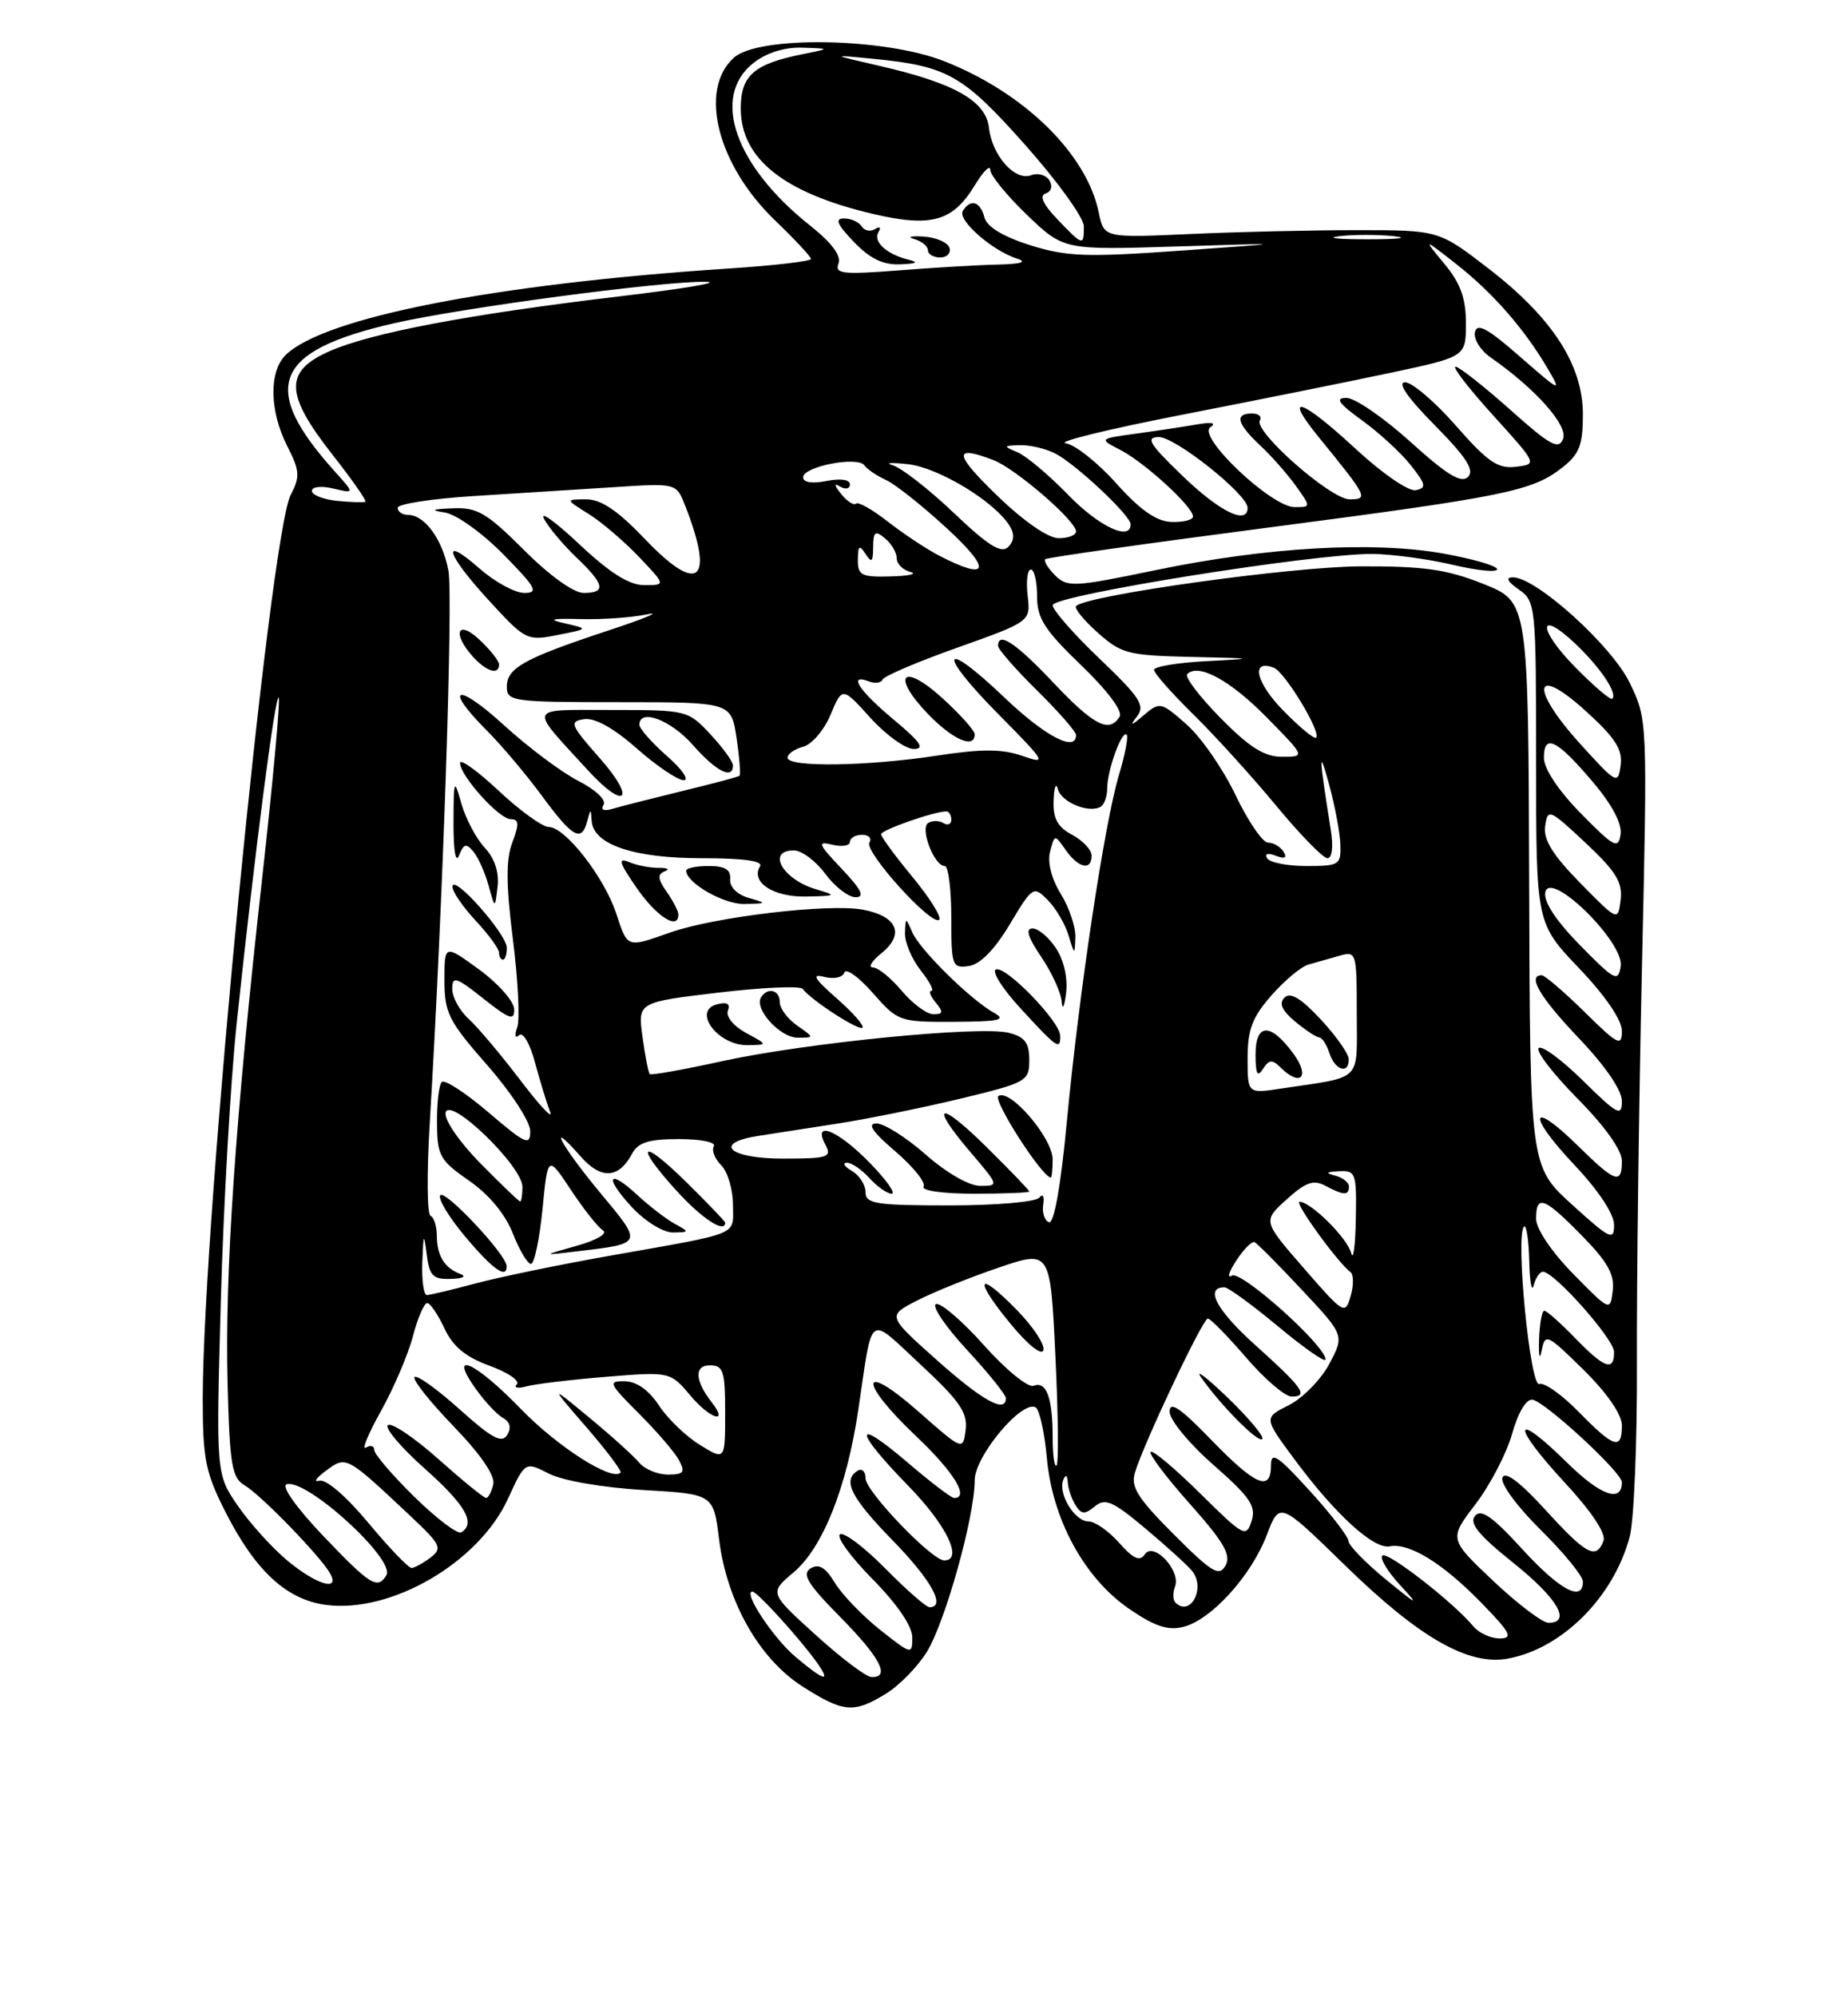 <?xml version="1.0" encoding="UTF-8" standalone="no"?>
<!DOCTYPE svg PUBLIC "-//W3C//DTD SVG 1.1//EN" "http://www.w3.org/Graphics/SVG/1.1/DTD/svg11.dtd" >
<svg xmlns="http://www.w3.org/2000/svg" xmlns:xlink="http://www.w3.org/1999/xlink" version="1.1" viewBox="0 0 237 256">
 <g >
 <path fill="currentColor"
d=" M 113.60 217.10 C 115.31 216.06 117.68 213.64 118.87 211.72 C 121.23 207.88 125.00 194.39 125.00 189.74 C 125.00 186.63 131.12 179.34 132.83 180.40 C 133.32 180.70 133.96 183.62 134.26 186.90 C 134.97 194.76 139.06 202.25 144.78 206.19 C 148.07 208.45 149.77 209.02 151.76 208.52 C 155.33 207.63 160.46 201.99 162.46 196.75 C 164.10 192.45 164.10 192.45 172.44 200.58 C 182.01 209.92 188.33 213.54 193.42 212.58 C 200.37 211.28 206.92 204.72 209.00 196.99 C 209.55 194.95 209.97 184.93 209.93 174.72 C 209.89 164.51 210.18 141.77 210.57 124.19 C 211.29 92.27 211.29 92.23 209.01 87.53 C 206.70 82.75 197.01 74.00 194.03 74.00 C 193.05 74.00 193.31 74.53 194.78 75.56 C 196.95 77.08 197.00 77.56 197.00 97.72 C 197.00 118.32 197.00 118.32 202.50 124.09 C 205.88 127.63 208.00 130.73 208.00 132.14 C 208.00 134.18 207.49 133.93 203.22 129.71 C 200.58 127.12 198.11 125.00 197.72 125.00 C 195.82 125.00 197.50 127.84 202.50 133.09 C 205.88 136.63 208.00 139.73 208.00 141.14 C 208.00 143.17 207.45 142.88 203.02 138.52 C 200.29 135.83 197.72 133.94 197.33 134.34 C 196.94 134.73 199.18 137.64 202.31 140.81 C 205.80 144.33 208.00 147.42 208.00 148.78 C 208.00 151.88 207.18 151.60 202.31 146.81 C 196.17 140.79 195.82 142.87 201.89 149.29 C 204.99 152.57 207.00 155.60 207.00 157.00 C 207.00 159.08 206.49 158.83 201.61 154.40 C 196.22 149.50 196.22 149.50 196.11 113.32 C 196.00 77.14 196.00 77.14 190.25 74.85 C 185.57 72.98 182.64 72.56 174.50 72.59 C 165.70 72.62 139.42 76.28 138.00 77.68 C 137.73 77.94 138.97 79.48 140.77 81.08 C 143.80 83.79 144.66 84.01 152.77 84.20 C 161.05 84.38 161.15 84.41 154.75 84.74 C 151.04 84.93 148.00 85.44 148.00 85.86 C 148.00 86.28 150.27 88.85 153.03 91.56 C 155.80 94.28 160.58 99.54 163.65 103.25 C 166.72 106.96 169.68 110.00 170.24 110.00 C 170.85 110.00 171.02 108.51 170.65 106.25 C 169.15 96.84 169.10 95.62 170.44 100.50 C 171.19 103.25 171.85 106.74 171.90 108.25 C 171.99 110.85 171.76 111.00 167.56 111.00 C 165.12 111.00 162.84 110.56 162.51 110.01 C 162.14 109.42 162.59 109.29 163.61 109.68 C 164.78 110.13 165.10 109.96 164.61 109.17 C 164.21 108.53 163.32 108.00 162.62 108.00 C 161.93 108.00 160.06 105.26 158.45 101.90 C 156.85 98.55 154.02 94.47 152.16 92.84 C 148.87 89.95 148.74 89.92 146.66 91.69 C 145.03 93.08 144.83 93.12 145.80 91.85 C 146.90 90.44 146.24 89.42 141.04 84.45 C 137.72 81.29 135.00 78.19 135.00 77.57 C 135.00 76.31 168.51 70.95 176.00 71.00 C 178.47 71.02 183.09 71.64 186.25 72.38 C 189.41 73.13 192.00 73.39 192.00 72.96 C 192.00 72.53 188.90 71.63 185.10 70.95 C 176.09 69.34 162.40 70.13 148.24 73.07 C 137.69 75.26 136.87 75.30 135.30 73.73 C 134.37 72.80 133.82 71.88 134.06 71.67 C 134.30 71.46 147.10 69.65 162.50 67.64 C 193.18 63.63 196.52 62.95 200.38 59.91 C 202.55 58.21 203.00 57.04 203.00 53.12 C 203.00 46.77 199.08 40.72 190.87 34.40 C 184.51 29.50 184.51 29.50 174.00 29.50 C 168.23 29.50 158.57 29.72 152.54 30.00 C 141.58 30.49 141.58 30.49 140.91 27.23 C 139.37 19.71 131.31 11.84 121.05 7.83 C 113.33 4.81 97.26 4.56 94.11 7.40 C 89.55 11.52 92.01 21.17 99.43 28.28 C 101.94 30.69 104.00 32.90 104.00 33.19 C 104.00 33.49 99.16 34.05 93.25 34.43 C 63.41 36.40 41.44 40.71 36.60 45.54 C 34.47 47.67 34.57 52.74 36.84 57.18 C 38.45 60.34 38.50 61.10 37.29 63.41 C 34.58 68.58 26.01 156.53 26.00 179.28 C 26.00 186.99 26.35 188.75 28.91 193.78 C 32.73 201.32 36.73 205.02 41.77 205.70 C 50.16 206.82 61.40 200.28 65.15 192.09 C 67.34 187.32 67.34 187.32 70.42 188.89 C 72.19 189.79 77.32 190.67 82.50 190.98 C 91.50 191.50 91.50 191.50 92.22 197.31 C 93.22 205.31 97.39 212.65 102.95 216.18 C 108.19 219.51 109.48 219.62 113.60 217.10 Z  M 102.04 212.38 C 99.16 209.96 95.23 204.00 96.50 204.00 C 97.11 204.00 102.68 210.14 104.81 213.15 C 106.62 215.72 105.70 215.46 102.04 212.38 Z  M 104.58 209.53 C 98.66 204.16 98.66 204.16 101.77 201.54 C 105.51 198.39 108.58 190.70 110.07 180.73 C 111.97 167.96 111.19 168.53 118.07 174.91 C 123.07 179.55 124.11 181.06 123.84 183.26 C 123.50 185.95 123.50 185.95 117.75 180.89 C 110.25 174.30 110.04 177.03 117.50 184.09 C 122.31 188.64 124.38 192.00 122.36 192.00 C 122.00 192.00 119.30 189.94 116.36 187.42 C 109.39 181.47 109.47 183.26 116.50 190.46 C 121.41 195.49 123.58 200.00 121.09 200.00 C 119.50 200.00 111.00 191.14 111.00 189.48 C 111.00 188.60 110.55 188.16 110.00 188.50 C 108.00 189.73 109.11 191.93 114.50 197.46 C 119.45 202.52 121.36 206.00 119.21 206.00 C 118.78 206.00 116.23 203.77 113.54 201.04 C 110.86 198.32 108.25 196.35 107.73 196.66 C 107.22 196.98 109.10 199.56 111.90 202.40 C 115.06 205.60 117.00 208.44 117.00 209.87 C 117.00 212.11 116.90 212.09 112.87 208.90 C 110.60 207.10 107.99 204.39 107.07 202.88 C 105.86 200.88 105.01 200.38 103.95 201.03 C 102.80 201.75 103.57 203.01 107.75 207.25 C 112.90 212.46 114.24 215.05 111.75 214.95 C 111.06 214.93 107.84 212.49 104.58 209.53 Z  M 188.97 208.47 C 186.41 205.38 177.90 198.77 177.28 199.38 C 176.93 199.73 177.96 201.44 179.57 203.18 C 182.11 205.93 181.88 205.83 177.75 202.46 C 175.14 200.32 172.98 198.11 172.95 197.54 C 172.93 196.97 170.68 194.05 167.95 191.06 C 163.85 186.55 163.00 185.99 163.00 187.81 C 163.00 191.27 161.02 190.42 155.31 184.52 C 151.36 180.44 150.00 179.53 150.00 180.94 C 150.00 181.99 152.50 185.03 155.62 187.76 C 160.33 191.90 161.12 193.05 160.51 194.96 C 159.83 197.11 159.49 196.93 153.92 191.42 C 150.69 188.23 147.84 185.83 147.57 186.09 C 147.31 186.36 149.57 189.36 152.61 192.77 C 156.96 197.65 157.92 199.32 157.17 200.66 C 156.35 202.12 155.44 201.57 150.54 196.67 C 145.91 192.04 144.99 190.58 145.55 188.75 C 146.70 184.96 154.25 169.00 154.90 169.00 C 155.23 169.00 157.44 171.25 159.81 174.00 C 162.17 176.75 164.80 179.00 165.64 179.00 C 167.88 179.00 167.12 177.92 160.94 172.36 C 156.01 167.93 154.46 165.00 157.03 165.00 C 157.51 165.00 160.62 167.27 163.95 170.04 C 167.28 172.81 170.00 174.70 170.00 174.25 C 170.00 172.48 159.16 162.78 157.99 163.50 C 157.33 163.91 157.58 163.05 158.54 161.59 C 159.49 160.12 160.55 159.06 160.89 159.21 C 161.23 159.37 163.97 162.12 166.97 165.33 C 172.43 171.15 172.43 171.15 170.47 174.83 C 169.39 176.85 167.05 179.22 165.28 180.11 C 162.06 181.72 162.06 181.72 166.06 187.11 C 171.28 194.14 176.17 198.59 178.22 198.20 C 180.73 197.71 185.03 200.36 189.96 205.42 C 193.74 209.30 194.10 210.00 192.33 210.00 C 191.18 210.00 189.67 209.31 188.97 208.47 Z  M 157.52 179.21 C 154.83 176.62 153.25 175.40 154.01 176.50 C 156.48 180.06 161.35 184.98 161.88 184.45 C 162.17 184.16 160.20 181.81 157.52 179.21 Z  M 191.50 202.63 C 185.82 197.25 185.82 197.25 189.24 192.78 C 191.12 190.31 193.23 186.25 193.93 183.75 C 194.69 181.04 195.74 179.29 196.53 179.40 C 198.15 179.64 208.00 188.72 208.00 189.98 C 208.00 192.68 205.25 191.69 200.93 187.43 C 194.03 180.64 193.75 182.53 200.55 189.89 C 204.11 193.73 206.00 196.56 205.64 197.50 C 204.70 199.95 203.46 199.29 198.20 193.53 C 194.91 189.93 193.02 188.51 192.68 189.39 C 192.39 190.14 194.54 193.08 197.58 196.08 C 200.56 199.02 203.00 202.01 203.00 202.72 C 203.00 205.40 200.02 203.80 195.20 198.53 C 191.40 194.37 189.95 193.36 189.16 194.30 C 188.39 195.23 189.64 196.77 194.06 200.30 C 199.75 204.85 201.60 208.00 198.59 208.00 C 197.82 208.00 194.63 205.58 191.50 202.63 Z  M 150.74 205.40 C 150.41 205.07 150.39 204.16 150.69 203.36 C 151.48 201.31 147.93 197.53 146.81 199.23 C 146.18 200.18 145.35 199.81 143.53 197.75 C 142.19 196.24 140.42 195.00 139.58 195.00 C 137.82 195.00 135.65 191.43 136.36 189.69 C 136.66 188.94 136.88 189.05 136.94 190.00 C 136.99 190.82 137.44 192.15 137.94 192.94 C 138.69 194.12 139.12 194.14 140.41 193.08 C 141.73 191.98 142.70 192.40 146.83 195.86 C 149.51 198.10 152.23 200.57 152.87 201.34 C 154.67 203.51 152.66 207.33 150.74 205.40 Z  M 36.93 200.09 C 34.99 198.49 32.12 195.33 30.55 193.07 C 27.70 188.96 27.70 188.96 28.32 166.73 C 28.66 154.50 29.58 138.43 30.37 131.00 C 32.67 109.28 35.30 88.96 35.74 89.41 C 35.97 89.63 35.01 100.10 33.61 112.66 C 30.15 143.70 28.82 163.23 29.19 177.39 C 29.46 187.81 29.74 189.42 31.39 190.39 C 33.45 191.60 41.01 199.38 42.30 201.61 C 43.69 204.03 40.67 203.17 36.93 200.09 Z  M 41.42 196.83 C 38.02 193.26 36.05 190.48 36.75 190.25 C 39.25 189.42 50.78 199.92 49.55 201.91 C 48.41 203.77 47.49 203.19 41.42 196.83 Z  M 47.23 195.18 C 44.39 191.77 41.80 189.54 40.95 189.79 C 40.15 190.02 40.54 189.44 41.81 188.50 C 44.43 186.58 44.35 186.53 52.71 194.38 C 56.54 197.99 56.77 198.45 55.21 199.64 C 54.27 200.35 53.18 200.95 52.79 200.97 C 52.39 200.99 49.90 198.38 47.23 195.18 Z  M 53.16 191.87 C 50.32 189.09 48.00 186.38 48.00 185.85 C 48.00 185.32 47.52 185.18 46.94 185.54 C 46.35 185.90 47.21 183.79 48.86 180.85 C 50.50 177.91 52.35 173.59 52.96 171.25 C 53.57 168.91 54.40 167.01 54.79 167.02 C 55.18 167.03 56.17 168.49 57.00 170.27 C 58.08 172.58 59.70 173.93 62.78 175.05 C 65.13 175.90 66.71 176.98 66.28 177.43 C 65.85 177.88 66.40 178.00 67.50 177.70 C 68.60 177.39 73.20 176.84 77.73 176.47 C 85.96 175.80 85.96 175.80 88.60 178.94 C 91.06 181.86 93.50 182.61 91.30 179.77 C 89.11 176.96 89.00 175.00 91.03 175.00 C 92.77 175.00 93.00 175.70 93.00 181.10 C 93.00 187.20 93.00 187.20 89.75 185.19 C 87.96 184.09 85.60 181.81 84.50 180.13 C 83.22 178.18 81.64 177.06 80.13 177.04 C 77.94 177.00 78.07 177.31 81.94 181.18 C 84.24 183.47 86.56 186.17 87.09 187.18 C 87.91 188.71 87.68 189.00 85.66 189.00 C 84.33 189.00 82.67 188.31 81.97 187.47 C 81.28 186.63 78.41 184.04 75.60 181.72 C 70.50 177.50 70.50 177.50 75.22 182.95 C 77.81 185.94 79.78 188.56 79.58 188.76 C 78.45 189.88 71.50 185.44 66.81 180.60 C 60.93 174.53 57.40 172.94 60.99 177.98 C 62.15 179.62 63.74 181.31 64.51 181.75 C 65.42 182.25 65.60 183.02 65.04 183.93 C 64.36 185.04 63.05 184.33 58.95 180.64 C 56.07 178.06 53.47 176.19 53.17 176.50 C 52.86 176.80 55.10 179.63 58.14 182.78 C 61.65 186.41 63.52 189.14 63.26 190.25 C 63.04 191.21 62.62 192.00 62.34 192.00 C 62.05 192.00 59.32 189.77 56.25 187.04 C 53.19 184.31 50.27 182.33 49.76 182.65 C 49.26 182.96 51.35 185.45 54.42 188.19 C 59.71 192.90 61.05 195.23 59.16 196.40 C 58.69 196.69 55.99 194.65 53.16 191.87 Z  M 135.00 184.25 C 135.00 179.13 134.20 176.98 132.55 177.62 C 131.84 177.89 128.99 175.56 126.21 172.45 C 123.43 169.33 120.66 166.95 120.05 167.15 C 119.44 167.35 121.20 169.97 123.97 172.97 C 126.74 175.96 129.00 178.77 129.00 179.21 C 129.00 181.20 126.00 179.54 120.14 174.32 C 113.79 168.65 113.79 168.65 117.60 166.70 C 119.70 165.62 124.40 163.72 128.06 162.48 C 134.70 160.22 134.70 160.22 135.35 173.78 C 135.71 181.23 135.78 187.56 135.50 187.83 C 135.23 188.11 135.00 186.50 135.00 184.25 Z  M 130.43 167.93 C 125.33 162.71 124.77 163.80 129.56 169.63 C 131.76 172.32 133.57 173.78 133.81 173.07 C 134.04 172.38 132.52 170.07 130.43 167.93 Z  M 202.48 180.98 C 200.32 178.77 198.04 177.15 197.41 177.39 C 196.23 177.85 194.33 158.34 195.45 157.22 C 195.75 156.92 196.05 158.88 196.12 161.58 C 196.18 164.29 196.44 165.71 196.69 164.75 C 196.94 163.79 197.47 163.00 197.87 163.00 C 199.33 163.00 207.00 171.64 207.00 173.29 C 207.00 175.83 205.77 175.39 202.00 171.50 C 200.13 169.57 198.36 168.00 198.05 168.00 C 197.75 168.00 197.44 169.69 197.38 171.75 C 197.31 173.81 197.46 174.43 197.71 173.12 C 198.15 170.85 198.38 170.95 203.09 175.58 C 206.13 178.58 208.00 181.30 208.00 182.71 C 208.00 185.91 206.99 185.59 202.48 180.98 Z  M 167.22 162.56 C 161.94 156.50 161.94 156.50 165.01 153.73 C 167.45 151.52 168.45 151.17 169.97 151.98 C 172.32 153.24 173.00 153.26 173.00 152.07 C 173.00 151.56 172.21 150.94 171.25 150.69 C 169.93 150.35 170.06 150.20 171.75 150.12 C 173.87 150.01 173.99 150.37 173.88 156.25 C 173.82 159.69 173.55 161.65 173.29 160.62 C 172.79 158.69 168.17 154.09 166.67 154.03 C 165.88 154.00 171.59 161.88 173.19 163.04 C 173.60 163.34 173.62 164.72 173.22 166.10 C 172.52 168.56 172.36 168.47 167.22 162.56 Z  M 201.75 163.27 C 198.97 160.43 197.00 157.51 197.00 156.22 C 197.00 153.05 198.02 153.43 202.87 158.37 C 206.16 161.72 207.08 163.36 206.83 165.42 C 206.50 168.10 206.49 168.09 201.75 163.27 Z  M 54.16 161.75 C 54.30 158.07 54.37 157.93 54.72 160.75 C 55.07 163.54 55.51 163.99 57.81 163.92 C 59.40 163.87 59.89 163.61 59.00 163.27 C 56.98 162.50 56.03 160.94 56.02 158.33 C 56.01 157.14 55.64 156.02 55.21 155.83 C 54.77 155.65 54.73 150.32 55.11 144.00 C 56.78 116.42 58.13 76.51 57.51 73.15 C 56.77 69.18 54.48 66.00 52.35 66.00 C 51.61 66.00 51.00 65.59 51.00 65.09 C 51.00 64.59 55.39 63.92 60.75 63.58 C 66.11 63.25 74.15 62.74 78.61 62.45 C 86.72 61.92 86.72 61.92 87.83 64.71 C 91.70 74.51 89.62 76.33 82.77 69.15 C 79.24 65.45 77.10 64.00 75.18 64.00 C 72.50 64.01 72.50 64.01 75.50 65.88 C 77.15 66.91 80.05 69.39 81.95 71.38 C 85.39 75.00 85.39 75.00 82.64 75.00 C 80.69 75.00 78.24 73.46 74.29 69.75 C 71.22 66.86 69.18 65.40 69.77 66.50 C 70.35 67.60 72.22 69.82 73.91 71.44 C 77.55 74.90 77.78 76.00 74.85 76.00 C 73.57 76.00 70.45 73.76 67.20 70.50 C 62.43 65.74 61.21 65.02 58.10 65.15 C 55.35 65.26 55.11 65.39 57.09 65.70 C 58.51 65.92 61.87 68.33 64.55 71.05 C 68.74 75.31 69.12 76.00 67.25 76.00 C 66.05 76.00 63.48 74.60 61.53 72.90 C 56.44 68.42 57.19 70.98 62.75 77.02 C 67.38 82.06 67.60 82.17 71.50 81.39 C 75.50 80.60 75.50 80.60 72.50 79.91 C 70.17 79.38 70.62 79.26 74.50 79.35 C 77.25 79.42 81.08 79.15 83.00 78.74 C 84.92 78.34 82.67 79.28 78.00 80.82 C 67.18 84.40 65.00 85.61 65.00 88.04 C 65.00 89.90 65.75 90.00 79.39 90.00 C 93.77 90.00 93.77 90.00 94.46 94.59 C 94.84 97.12 95.00 99.30 94.83 99.44 C 94.65 99.58 91.35 100.46 87.50 101.39 C 83.65 102.33 79.66 103.34 78.62 103.65 C 77.44 104.01 76.99 103.82 77.41 103.15 C 77.78 102.54 76.38 101.22 74.17 100.09 C 72.02 98.99 67.73 95.78 64.63 92.95 C 58.55 87.39 56.77 87.97 62.46 93.66 C 64.36 95.56 67.54 99.34 69.54 102.06 C 73.44 107.36 74.59 108.00 75.31 105.25 C 75.74 103.62 75.78 103.62 75.88 105.22 C 76.09 108.25 81.26 110.00 90.01 110.00 C 95.39 110.00 97.90 110.35 97.47 111.04 C 96.23 113.06 99.18 115.00 103.37 114.91 C 107.32 114.83 107.38 114.79 104.59 113.96 C 100.35 112.69 98.28 109.00 101.81 109.00 C 102.81 109.00 104.62 110.35 105.84 112.00 C 107.06 113.65 108.81 115.00 109.73 115.00 C 110.95 115.00 110.49 114.04 107.95 111.36 C 104.91 108.16 104.77 107.79 106.75 108.27 C 107.99 108.57 109.00 108.40 109.00 107.91 C 109.00 107.41 109.70 107.00 110.56 107.00 C 111.42 107.00 111.84 107.45 111.50 108.00 C 110.80 109.14 119.54 118.80 120.45 117.88 C 120.78 117.55 119.24 115.09 117.03 112.41 C 114.81 109.73 113.00 107.26 113.00 106.93 C 113.00 106.38 119.80 104.00 121.37 104.00 C 121.71 104.00 122.00 104.48 122.00 105.06 C 122.00 105.64 121.55 105.84 121.00 105.50 C 120.45 105.16 119.57 105.15 119.04 105.48 C 117.94 106.15 119.80 111.00 121.16 111.00 C 121.62 111.00 122.00 113.96 122.00 117.57 C 122.00 123.81 122.11 124.12 124.24 123.82 C 125.70 123.61 127.55 121.73 129.49 118.49 C 132.43 113.58 132.54 113.52 134.37 115.36 C 135.40 116.39 136.59 118.42 137.03 119.87 C 137.81 122.44 137.83 122.45 137.91 120.12 C 137.96 118.81 137.12 116.31 136.04 114.57 C 134.85 112.64 134.31 110.52 134.67 109.16 C 135.25 106.92 135.26 106.92 136.68 108.96 C 138.31 111.28 140.00 111.64 140.00 109.67 C 140.00 108.94 138.88 107.74 137.50 107.00 C 135.61 105.99 135.03 104.91 135.12 102.58 C 135.18 100.89 135.43 100.24 135.67 101.15 C 136.12 102.84 139.70 104.30 141.17 103.39 C 141.63 103.11 142.00 102.04 142.00 101.01 C 142.00 98.73 143.88 93.55 144.49 94.16 C 144.73 94.40 144.29 96.71 143.51 99.30 C 141.65 105.47 138.39 127.14 136.82 143.76 C 136.05 151.98 135.18 156.88 134.53 156.66 C 133.97 156.46 133.63 155.44 133.79 154.40 C 133.96 153.33 133.74 152.94 133.29 153.50 C 132.85 154.06 127.72 154.50 121.75 154.50 C 112.30 154.50 111.00 154.29 111.00 152.80 C 111.00 151.86 110.21 150.64 109.25 150.08 C 108.29 149.52 107.99 149.05 108.60 149.03 C 109.20 149.01 110.50 149.90 111.50 151.00 C 112.50 152.10 113.78 153.00 114.36 153.00 C 114.93 153.00 113.65 151.20 111.50 149.00 C 107.42 144.82 104.13 143.51 105.87 146.75 C 106.71 148.33 106.19 148.50 100.40 148.50 C 93.48 148.50 91.33 146.51 97.25 145.59 C 99.04 145.31 103.65 144.59 107.50 144.00 C 111.35 143.40 118.44 141.96 123.25 140.80 C 131.68 138.76 132.00 138.58 132.00 135.86 C 132.00 133.65 131.43 132.90 129.38 132.38 C 125.69 131.45 103.23 133.68 92.58 136.02 C 87.67 137.10 83.51 137.84 83.33 137.67 C 83.15 137.49 82.73 135.34 82.40 132.90 C 81.79 128.46 81.79 128.46 92.09 127.23 C 97.75 126.56 102.63 126.34 102.94 126.75 C 104.01 128.19 110.16 132.17 110.61 131.72 C 110.86 131.47 109.37 129.78 107.29 127.95 C 104.40 125.41 104.03 124.77 105.71 125.21 C 106.94 125.53 108.07 125.29 108.28 124.66 C 108.49 124.04 110.13 125.22 111.93 127.27 C 115.15 130.93 115.34 131.00 122.35 130.97 C 128.14 130.94 129.12 130.73 127.50 129.83 C 124.48 128.15 117.99 121.77 117.00 119.50 C 116.15 117.54 116.13 117.55 116.06 119.62 C 116.03 120.78 116.93 122.92 118.07 124.37 C 119.21 125.81 119.83 127.00 119.45 127.00 C 119.07 127.00 119.32 127.67 120.00 128.50 C 121.01 129.72 120.96 130.00 119.71 130.00 C 118.87 130.00 117.04 128.65 115.65 127.00 C 114.27 125.35 112.60 124.00 111.95 124.00 C 111.31 124.00 111.80 123.17 113.06 122.16 C 116.07 119.72 115.07 117.42 110.63 116.59 C 106.29 115.78 91.62 117.52 85.95 119.52 C 80.34 121.50 80.50 121.55 79.02 117.06 C 77.48 112.41 72.48 106.00 70.38 106.00 C 69.58 106.00 66.68 103.91 63.96 101.36 C 61.23 98.81 59.00 97.20 59.00 97.79 C 59.00 99.43 64.02 105.00 65.50 105.00 C 66.56 105.00 66.60 105.61 65.71 107.97 C 64.87 110.17 64.89 113.36 65.78 120.41 C 66.44 125.62 66.69 130.70 66.33 131.69 C 65.96 132.73 66.06 133.15 66.57 132.68 C 67.07 132.23 67.97 133.76 68.61 136.18 C 69.25 138.56 70.12 141.40 70.55 142.50 C 70.98 143.60 69.28 141.80 66.76 138.49 C 64.25 135.19 61.25 131.63 60.10 130.59 C 58.94 129.54 58.00 127.82 58.00 126.76 C 58.00 125.06 58.48 125.21 62.00 128.00 C 65.36 130.66 65.99 130.88 65.94 129.33 C 65.90 128.33 63.88 126.04 61.44 124.26 C 57.00 121.03 57.00 121.03 57.00 125.65 C 57.00 129.83 57.53 130.88 62.50 136.54 C 65.56 140.03 68.00 143.77 68.00 144.98 C 68.00 146.91 67.41 146.65 62.66 142.59 C 59.72 140.08 57.02 138.32 56.66 138.68 C 56.29 139.04 56.02 141.40 56.04 143.92 C 56.07 148.13 56.40 148.73 60.14 151.32 C 62.69 153.08 64.79 155.60 65.76 158.07 C 66.61 160.23 67.66 162.00 68.09 162.00 C 68.52 162.00 69.19 158.86 69.57 155.02 C 70.25 148.04 70.25 148.04 73.22 152.52 C 74.85 154.98 76.70 157.32 77.33 157.70 C 77.98 158.10 76.53 158.96 73.99 159.67 C 69.50 160.93 69.50 160.93 74.00 160.39 C 82.52 159.37 82.48 159.49 76.98 152.89 C 71.99 146.89 69.94 143.09 74.48 148.24 C 77.08 151.20 79.35 151.08 81.06 147.88 C 81.84 146.42 83.20 146.00 87.09 146.00 C 89.90 146.00 91.87 146.41 91.55 146.92 C 91.24 147.43 91.66 148.52 92.49 149.35 C 93.32 150.18 94.00 152.46 94.00 154.41 C 94.00 158.46 95.31 157.92 78.00 160.99 C 71.67 162.11 64.03 163.69 61.00 164.50 C 57.98 165.31 55.16 165.98 54.75 165.99 C 54.34 165.99 54.07 164.09 54.16 161.75 Z  M 64.97 162.25 C 64.91 160.79 57.15 152.51 56.48 153.19 C 56.10 153.56 57.51 155.93 59.61 158.44 C 63.17 162.69 65.04 164.03 64.97 162.25 Z  M 86.50 156.84 C 85.40 156.23 83.27 154.59 81.76 153.19 C 77.95 149.65 77.44 150.87 81.10 154.79 C 82.76 156.56 85.09 157.99 86.30 157.97 C 88.45 157.94 88.45 157.91 86.50 156.84 Z  M 93.00 156.71 C 93.00 156.55 90.75 154.21 88.00 151.50 C 82.10 145.69 81.28 146.62 86.88 152.75 C 90.07 156.23 93.00 158.13 93.00 156.71 Z  M 132.00 152.72 C 132.00 152.56 129.53 149.99 126.50 147.00 C 120.32 140.90 119.10 141.42 124.58 147.82 C 128.10 151.94 128.12 152.00 125.72 152.00 C 124.30 152.00 121.38 150.33 118.74 148.00 C 116.24 145.80 113.39 144.00 112.42 144.00 C 111.16 144.00 111.87 145.05 114.83 147.58 C 117.13 149.56 118.76 151.58 118.45 152.08 C 118.13 152.61 120.92 153.00 124.94 153.00 C 128.82 153.00 132.00 152.87 132.00 152.72 Z  M 135.00 148.61 C 135.00 145.88 129.57 139.53 128.05 140.47 C 127.27 140.95 133.48 150.65 134.75 150.94 C 134.89 150.97 135.00 149.92 135.00 148.61 Z  M 95.67 132.39 C 94.07 131.52 93.06 130.28 93.35 129.54 C 93.69 128.65 93.23 128.39 91.94 128.73 C 88.73 129.57 92.08 134.02 95.87 133.96 C 98.50 133.92 98.50 133.92 95.67 132.39 Z  M 135.97 132.75 C 135.93 130.92 129.05 123.82 127.74 124.25 C 127.12 124.46 128.56 126.74 130.94 129.31 C 135.59 134.37 136.01 134.65 135.97 132.75 Z  M 102.22 131.44 C 101.00 130.59 100.00 129.24 100.00 128.44 C 100.00 126.88 98.44 126.48 97.60 127.84 C 96.69 129.31 100.04 133.00 102.28 133.00 C 104.45 133.00 104.45 133.00 102.22 131.44 Z  M 135.44 121.56 C 134.52 120.15 133.16 119.00 132.42 119.00 C 131.48 119.00 131.82 120.13 133.53 122.64 C 134.89 124.64 136.07 127.23 136.16 128.39 C 136.25 129.55 136.50 129.06 136.72 127.31 C 136.96 125.39 136.45 123.08 135.44 121.56 Z  M 65.00 121.49 C 65.00 119.73 58.07 111.93 58.03 113.64 C 58.01 114.27 59.35 116.23 61.00 118.00 C 62.65 119.77 64.00 121.61 64.00 122.11 C 64.00 122.60 64.22 123.00 64.50 123.00 C 64.78 123.00 65.00 122.32 65.00 121.49 Z  M 87.00 117.22 C 87.00 116.79 86.33 115.48 85.50 114.31 C 84.35 112.66 84.29 112.05 85.25 111.68 C 85.94 111.42 85.60 111.22 84.50 111.24 C 83.40 111.25 81.67 110.92 80.66 110.49 C 79.20 109.88 79.40 110.56 81.66 113.82 C 84.21 117.50 87.00 119.28 87.00 117.22 Z  M 62.16 108.65 C 61.06 107.47 59.72 104.92 59.17 103.00 C 58.24 99.69 58.18 99.83 58.16 105.50 C 58.15 109.00 58.44 110.73 58.87 109.65 C 59.46 108.13 59.79 108.05 60.72 109.16 C 61.33 109.90 62.21 111.86 62.66 113.51 C 63.48 116.50 63.48 116.50 63.81 113.65 C 64.03 111.81 63.44 110.02 62.16 108.65 Z  M 96.00 115.08 C 94.51 114.65 93.56 113.68 93.64 112.68 C 93.74 111.46 92.98 111.00 90.89 111.00 C 89.30 111.00 88.00 111.27 88.00 111.59 C 88.00 113.17 92.84 115.93 95.50 115.87 C 98.39 115.80 98.41 115.78 96.00 115.08 Z  M 76.98 97.25 C 73.14 92.90 72.96 92.47 74.91 92.18 C 76.27 91.97 78.69 93.31 81.66 95.93 C 84.20 98.17 86.91 100.00 87.68 100.00 C 88.44 100.00 87.48 98.60 85.53 96.90 C 83.59 95.19 82.00 93.39 82.00 92.90 C 82.00 90.75 86.05 92.29 88.87 95.50 C 91.83 98.87 94.00 99.97 94.00 98.11 C 94.00 97.61 92.69 95.81 91.10 94.11 C 88.24 91.04 88.07 91.00 78.44 91.00 C 67.48 91.00 67.73 90.36 75.42 98.75 C 80.18 103.95 81.65 102.55 76.98 97.25 Z  M 64.00 85.17 C 64.00 84.72 62.88 83.29 61.50 82.00 C 58.66 79.34 57.95 81.18 60.65 84.17 C 62.39 86.09 64.00 86.57 64.00 85.17 Z  M 61.62 149.12 C 58.90 146.36 56.96 143.53 57.15 142.61 C 57.62 140.41 67.00 149.47 67.00 152.12 C 67.00 153.15 66.87 154.00 66.71 154.00 C 66.55 154.00 64.26 151.80 61.62 149.12 Z  M 160.00 135.62 C 160.00 131.97 160.60 130.38 163.06 127.58 C 164.75 125.66 166.88 123.88 167.81 123.63 C 168.74 123.37 170.51 122.87 171.75 122.51 C 173.95 121.88 174.00 122.04 174.00 129.85 C 174.00 138.83 174.91 137.93 164.25 139.53 C 160.00 140.18 160.00 140.18 160.00 135.62 Z  M 164.16 136.76 C 166.80 139.40 168.09 138.04 165.84 135.00 C 162.90 131.02 161.00 131.12 161.02 135.25 C 161.03 137.68 161.27 138.12 161.97 137.01 C 162.72 135.82 163.17 135.77 164.16 136.76 Z  M 172.97 135.75 C 172.96 135.06 171.34 132.77 169.37 130.65 C 166.86 127.95 165.48 127.12 164.74 127.86 C 163.99 128.61 164.40 129.52 166.09 130.93 C 167.42 132.03 168.81 132.95 169.18 132.97 C 169.56 132.99 170.15 133.90 170.50 135.00 C 171.20 137.19 173.02 137.75 172.97 135.75 Z  M 202.65 121.17 C 199.54 118.00 197.94 115.57 198.18 114.37 C 198.76 111.41 208.32 120.77 207.85 123.84 C 207.53 125.92 207.11 125.71 202.65 121.17 Z  M 202.66 113.18 C 199.11 109.56 197.92 107.63 198.16 105.88 C 198.49 103.60 198.70 103.69 203.34 108.03 C 207.24 111.68 208.11 113.09 207.84 115.33 C 207.50 118.10 207.50 118.10 202.66 113.18 Z  M 202.75 104.27 C 199.86 101.33 198.00 98.53 198.00 97.13 C 198.00 93.96 199.67 94.79 204.27 100.22 C 206.76 103.15 208.04 105.58 207.83 106.96 C 207.54 108.88 207.00 108.59 202.75 104.27 Z  M 202.67 95.36 C 196.15 88.17 196.65 85.04 203.34 91.11 C 207.16 94.57 208.11 96.05 207.84 98.09 C 207.51 100.59 207.34 100.50 202.67 95.36 Z  M 101.00 97.12 C 101.00 96.63 101.91 96.00 103.01 95.71 C 104.12 95.42 105.70 93.57 106.52 91.60 C 108.02 88.02 108.02 88.02 111.63 92.01 C 113.61 94.20 116.11 96.00 117.18 96.00 C 118.67 96.00 118.05 95.10 114.63 92.25 C 110.15 88.52 108.70 86.29 111.44 87.34 C 112.22 87.64 113.01 87.53 113.19 87.10 C 113.36 86.66 117.70 84.81 122.84 82.99 C 132.18 79.66 132.18 79.66 131.79 76.33 C 131.58 74.50 131.76 73.00 132.20 73.00 C 132.64 73.00 133.00 74.54 133.00 76.42 C 133.00 79.26 133.95 80.74 138.65 85.26 C 142.01 88.49 144.02 91.16 143.59 91.85 C 142.26 94.01 140.29 93.00 135.09 87.50 C 130.25 82.38 128.00 80.89 128.00 82.79 C 128.00 83.22 130.25 85.79 133.00 88.50 C 135.75 91.21 138.00 93.78 138.00 94.21 C 138.00 96.46 134.03 94.38 128.79 89.38 C 120.70 81.67 120.08 83.51 128.06 91.56 C 134.17 97.73 134.32 98.01 131.10 96.88 C 128.50 95.98 125.91 95.97 120.10 96.86 C 111.11 98.23 101.00 98.36 101.00 97.12 Z  M 125.00 94.12 C 125.00 93.63 123.11 91.53 120.81 89.44 C 115.67 84.80 114.24 86.58 119.08 91.59 C 122.24 94.84 125.00 96.02 125.00 94.12 Z  M 156.52 92.02 C 153.83 89.29 151.91 86.76 152.26 86.40 C 153.70 84.97 157.77 87.19 162.46 91.96 C 167.42 97.00 167.42 97.00 164.42 97.00 C 162.15 97.00 160.24 95.80 156.52 92.02 Z  M 164.57 91.07 C 161.03 87.45 160.37 84.44 163.37 85.59 C 164.79 86.14 169.47 93.87 168.79 94.55 C 168.56 94.78 166.66 93.21 164.57 91.07 Z  M 202.00 85.50 C 197.14 80.55 197.23 77.94 202.10 82.57 C 205.27 85.59 207.46 88.87 206.77 89.56 C 206.55 89.78 204.41 87.95 202.00 85.50 Z  M 110.02 71.75 C 110.03 69.93 110.22 69.79 111.00 71.00 C 111.78 72.20 111.97 72.03 111.98 70.13 C 112.00 68.13 112.24 67.95 113.50 69.00 C 114.33 69.68 115.00 70.83 115.00 71.55 C 115.00 72.27 115.79 73.06 116.75 73.31 C 117.71 73.56 116.59 73.82 114.25 73.88 C 110.47 73.99 110.00 73.75 110.02 71.75 Z  M 120.50 71.25 C 118.85 70.40 115.88 68.43 113.89 66.88 C 111.90 65.32 110.06 64.28 109.78 64.55 C 109.51 64.82 108.66 64.28 107.89 63.33 C 106.97 62.20 106.92 61.87 107.75 62.37 C 108.44 62.78 109.00 62.65 109.00 62.08 C 109.00 61.47 107.79 61.29 106.00 61.65 C 104.15 62.02 103.00 61.84 103.00 61.17 C 103.00 59.79 110.01 58.43 110.86 59.65 C 111.21 60.15 112.46 60.99 113.64 61.53 C 114.81 62.06 118.33 64.86 121.47 67.75 C 127.24 73.07 126.84 74.51 120.50 71.25 Z  M 122.32 65.74 C 119.12 62.70 115.60 59.96 114.50 59.64 C 113.40 59.32 114.28 59.26 116.46 59.50 C 120.37 59.94 127.48 64.24 129.45 67.35 C 130.14 68.45 130.09 69.31 129.29 70.11 C 128.41 70.99 126.73 69.94 122.32 65.74 Z  M 127.84 63.48 C 122.33 58.15 122.22 56.99 127.38 58.96 C 130.20 60.03 138.00 66.75 138.00 68.12 C 138.00 68.60 136.99 68.99 135.75 68.98 C 134.40 68.97 131.24 66.78 127.84 63.48 Z  M 136.96 63.40 C 134.51 60.88 131.60 58.43 130.50 57.97 C 128.62 57.18 128.64 57.12 130.82 57.06 C 132.09 57.03 134.11 57.50 135.32 58.12 C 137.95 59.46 145.00 66.08 145.00 67.20 C 145.00 69.41 140.92 67.49 136.96 63.40 Z  M 143.16 61.96 C 140.78 59.29 137.85 56.98 136.66 56.81 C 135.47 56.64 142.15 55.00 151.50 53.18 C 160.85 51.36 172.89 48.94 178.25 47.80 C 188.00 45.73 188.00 45.73 188.00 41.44 C 188.00 38.24 187.31 36.31 185.25 33.83 C 182.50 30.51 182.50 30.51 186.74 33.83 C 191.42 37.50 195.47 42.12 198.45 47.18 C 200.32 50.36 200.17 50.29 194.95 45.73 C 190.80 42.09 189.42 41.34 189.16 42.57 C 188.97 43.46 189.87 44.92 191.16 45.81 C 196.89 49.79 201.12 54.53 200.46 56.24 C 199.90 57.70 198.82 57.11 193.65 52.49 C 190.27 49.48 187.12 47.01 186.67 47.00 C 186.21 47.00 188.38 49.81 191.50 53.25 C 197.17 59.50 197.17 59.50 194.40 59.83 C 192.10 60.11 190.80 59.22 186.73 54.58 C 184.04 51.51 181.10 49.00 180.20 49.00 C 179.15 49.00 180.50 50.96 183.99 54.49 C 188.07 58.62 189.13 60.27 188.27 61.13 C 187.41 61.99 185.58 60.88 180.89 56.64 C 177.46 53.54 173.77 51.00 172.68 51.00 C 171.17 51.00 171.65 51.69 174.69 53.89 C 176.89 55.48 179.70 58.07 180.94 59.64 C 182.88 62.10 182.97 62.55 181.56 62.83 C 180.66 63.01 177.26 60.68 173.91 57.58 C 166.84 51.03 164.42 50.27 169.17 56.09 C 175.39 63.72 175.53 64.00 173.08 64.00 C 170.66 64.00 160.72 55.26 161.58 53.88 C 161.87 53.40 161.42 53.00 160.56 53.00 C 158.30 53.00 158.64 54.31 161.60 57.08 C 163.03 58.41 165.08 60.74 166.17 62.25 C 168.14 65.00 168.14 65.00 166.03 65.00 C 163.06 65.00 153.50 55.96 155.22 54.77 C 156.04 54.20 155.42 54.07 153.50 54.40 C 151.85 54.69 148.34 55.22 145.70 55.58 C 140.91 56.24 140.91 56.24 143.70 57.68 C 146.82 59.29 153.00 64.95 153.00 66.20 C 153.00 66.64 151.76 66.95 150.25 66.90 C 148.30 66.83 146.24 65.39 143.16 61.96 Z  M 151.68 61.02 C 147.40 56.91 146.87 56.04 148.61 56.02 C 150.73 56.00 160.00 63.38 160.00 65.08 C 160.00 67.34 156.43 65.60 151.68 61.02 Z  M 43.25 64.20 C 41.46 64.02 40.00 63.44 40.00 62.92 C 40.00 62.38 41.21 62.25 42.75 62.62 C 45.50 63.27 45.50 63.27 42.90 60.39 C 33.22 49.62 35.07 44.98 50.46 41.45 C 59.11 39.46 85.05 36.01 90.50 36.12 C 92.70 36.16 87.75 37.00 79.50 37.98 C 60.29 40.26 47.61 42.65 42.25 45.02 C 36.44 47.58 36.52 50.49 42.61 58.24 C 45.15 61.47 47.06 64.20 46.86 64.31 C 46.66 64.43 45.04 64.37 43.25 64.20 Z  M 107.53 33.78 C 107.91 32.78 106.67 31.12 103.93 28.94 C 94.25 21.28 91.14 12.39 96.63 8.07 C 98.30 6.76 100.60 6.04 102.88 6.11 C 106.50 6.23 106.50 6.23 103.00 6.93 C 96.69 8.19 95.00 9.66 95.00 13.89 C 95.00 20.35 100.53 24.75 112.05 27.44 C 119.44 29.16 122.19 28.38 125.00 23.77 C 126.09 21.97 126.99 21.07 127.00 21.77 C 127.00 22.46 129.12 25.06 131.70 27.54 C 136.41 32.05 136.41 32.05 150.95 31.59 C 165.50 31.13 165.50 31.13 151.50 32.12 C 139.29 32.99 136.82 32.90 132.12 31.43 C 128.62 30.32 126.57 29.08 126.25 27.87 C 125.72 25.81 124.47 25.43 123.48 27.04 C 122.76 28.20 127.25 32.14 130.44 33.15 C 131.79 33.58 130.95 33.84 128.00 33.91 C 125.53 33.96 119.78 34.30 115.22 34.66 C 108.06 35.21 107.03 35.10 107.53 33.78 Z  M 116.50 33.28 C 113.67 32.58 111.91 30.95 112.67 29.73 C 113.02 29.15 112.83 28.99 112.22 29.36 C 111.63 29.73 110.86 29.58 110.51 29.02 C 110.16 28.46 109.15 28.00 108.25 28.00 C 107.03 28.00 107.33 28.74 109.50 31.00 C 111.56 33.15 113.24 33.97 115.44 33.88 C 117.56 33.80 117.88 33.62 116.50 33.28 Z  M 121.76 31.75 C 121.53 31.06 120.03 30.42 118.42 30.32 C 116.82 30.22 116.29 30.37 117.25 30.64 C 118.21 30.92 119.00 31.56 119.00 32.07 C 119.00 32.58 119.71 33.00 120.58 33.00 C 121.45 33.00 121.98 32.44 121.76 31.75 Z  M 135.61 28.11 C 133.77 26.19 133.26 25.08 134.10 24.80 C 134.83 24.56 135.03 23.85 134.58 23.12 C 134.15 22.43 133.10 22.13 132.25 22.46 C 130.17 23.25 127.24 19.96 126.83 16.38 C 126.44 12.93 122.40 10.65 112.82 8.45 C 106.50 7.00 106.50 7.00 112.00 7.54 C 121.50 8.47 123.49 9.59 131.49 18.59 C 135.62 23.23 139.00 27.92 139.00 29.01 C 139.00 31.57 138.89 31.54 135.61 28.11 Z  M 171.73 30.28 C 173.50 30.06 176.65 30.05 178.73 30.27 C 180.80 30.49 179.35 30.67 175.50 30.67 C 171.65 30.68 169.95 30.50 171.73 30.28 Z "/>
</g>
</svg>